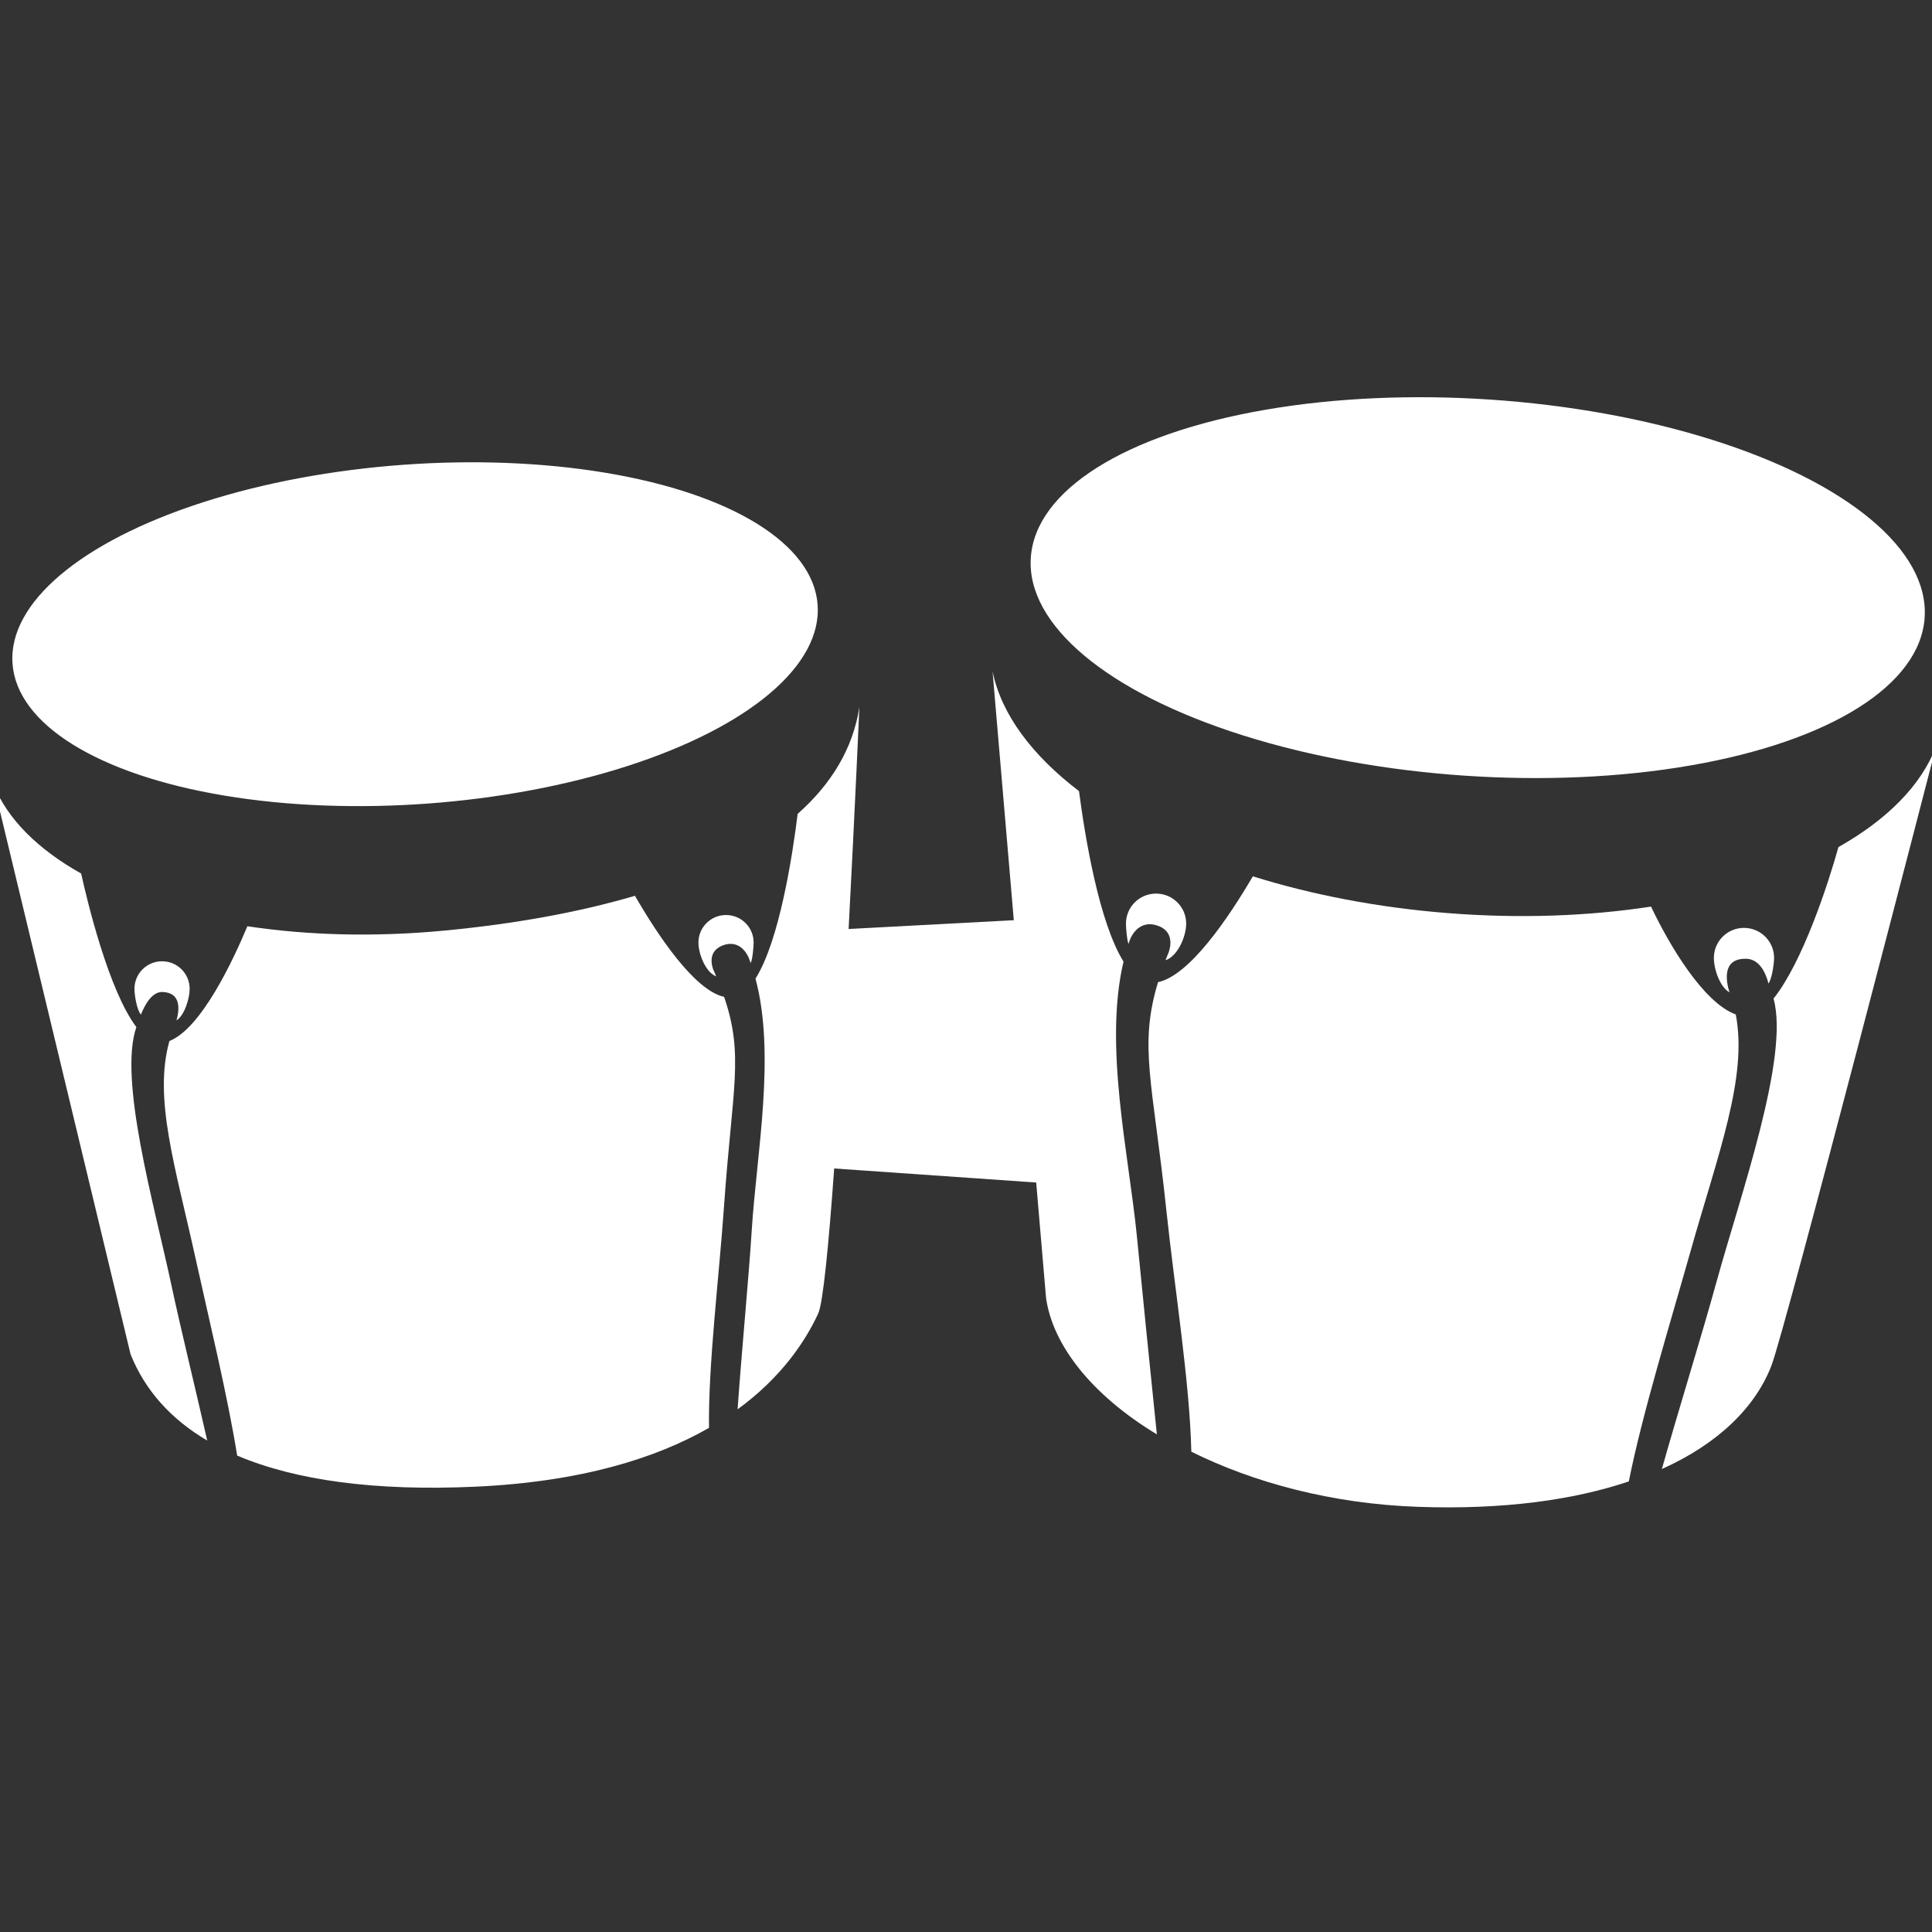 <?xml version="1.0" encoding="utf-8"?>
<!-- Generator: Adobe Illustrator 16.0.0, SVG Export Plug-In . SVG Version: 6.00 Build 0)  -->
<!DOCTYPE svg PUBLIC "-//W3C//DTD SVG 1.1//EN" "http://www.w3.org/Graphics/SVG/1.1/DTD/svg11.dtd">
<svg fill="#ffffff" version="1.1" id="Layer_1" xmlns="http://www.w3.org/2000/svg" xmlns:xlink="http://www.w3.org/1999/xlink" x="0px" y="0px"
	 width="250px" height="250px" viewBox="0 0 250 250" enable-background="new 0 0 250 250" xml:space="preserve">
<rect x="0" y="0" width="250" height="250" fill="#333333" stroke="none"/>
<ellipse transform="matrix(0.997 -0.073 0.073 0.997 -5.835 4.129)" cx="53.712" cy="82.104" rx="52.248" ry="21.983"/>
<g>
	<path d="M21.015,128.362c2.426,0.075,2.221,2.251,1.825,3.671c1.019-0.626,1.701-2.809,1.701-4.089
		c0-1.964-1.599-3.556-3.571-3.556c-1.972,0-3.571,1.592-3.571,3.556c0,0.869,0.314,2.729,0.835,3.347
		C18.692,130.129,19.629,128.319,21.015,128.362z"/>
	<path d="M17.646,132.903c-3.561-4.703-6.315-16.128-7.148-19.872c-5.579-3.125-9.558-7.05-11.344-11.551l17.741,73.763
		c1.865,4.657,5.204,8.384,9.921,11.167c-1.556-6.869-3.431-14.465-4.646-20.16C19.953,155.855,15.3,139.683,17.646,132.903z"/>
	<path d="M82.162,115.915c-7.353,2.168-15.725,3.655-24.681,4.506c-9.051,0.86-17.705,0.606-25.472-0.565
		c-1.785,4.275-5.943,13.224-10.085,14.848c-2.092,7.422,0.771,16.26,3.378,28.118c1.748,7.946,4.14,17.736,5.385,25.529
		c7.631,3.244,17.951,4.603,30.696,4.032c13.785-0.618,23.507-3.686,30.36-7.619c-0.105-8.183,1.311-19.578,1.939-28.602
		c1.065-15.307,2.619-19.589,0.015-27.172C89.835,128.157,85.053,120.916,82.162,115.915z"/>
	<path d="M237.894,109.611c-1.315,4.722-4.617,14.864-8.4,19.608c2.104,7.531-4.325,25.555-7.402,36.737
		c-1.875,6.82-4.791,16.151-7.048,24.137c7.372-3.315,12.092-8.03,14.163-13.341c1.83-4.689,21.325-80.179,21.325-80.179
		C248.616,101.633,244.171,106.071,237.894,109.611z"/>
	<path d="M223.789,128.405c-0.463-1.503-0.953-4.395,2.148-4.342c1.773,0.028,2.567,1.901,2.905,3.2
		c0.433-0.604,0.697-2.398,0.721-3.193c0.068-2.142-1.619-3.933-3.771-4c-2.149-0.067-3.947,1.613-4.016,3.754
		C221.729,125.33,222.551,127.723,223.789,128.405z"/>
	<path d="M145.383,124.434c-3.147-5.062-4.956-15.955-5.761-22.064c-6.082-4.637-10.056-9.949-11.185-15.494l2.749,32.199
		l-21.374,1.134c0.82-15.557,1.393-28.714,1.393-28.714c-0.83,5.378-3.638,9.968-7.987,13.819
		c-0.663,5.34-2.356,16.414-5.456,21.318c2.638,9.869,0.137,22.716-0.48,32.464c-0.415,6.555-1.305,15.62-1.835,23.271
		c5.595-4.085,8.712-8.693,10.425-12.388c0.632-1.361,1.36-8.887,2.072-18.779l26.14,1.818l1.271,14.889
		c0.829,6.106,5.894,12.598,14.343,17.699c-0.875-8.382-1.865-18.383-2.58-25.598C146.062,149.338,142.807,135.325,145.383,124.434z
		"/>
	<path d="M149.701,119.748c2.256,0.703,1.873,2.813,1.345,3.915c-0.078,0.2-0.153,0.396-0.227,0.592
		c1.551-0.512,2.672-3.029,2.672-4.745c0-2.143-1.745-3.88-3.896-3.88s-3.896,1.737-3.896,3.88c0,0.558,0.121,2.149,0.333,2.629
		c0.05-0.149,0.096-0.303,0.148-0.45C146.18,121.688,147.078,118.93,149.701,119.748z"/>
	<path d="M224.607,131.268c-4.197-1.516-8.626-9.021-10.963-13.955c-8.072,1.236-17.001,1.578-26.333,0.84
		c-9.061-0.718-17.585-2.381-25.193-4.756c-3.185,5.429-8.199,12.836-12.27,13.692c-2.524,8.338-0.668,12.963,1.084,29.58
		c1.036,9.84,3.03,22.249,3.224,31.181c8.044,3.988,18.155,6.744,29.345,7.135c11.061,0.387,20.142-0.886,27.269-3.292
		c1.73-8.717,5.328-20.36,7.952-29.669C222.264,149.456,226.188,139.401,224.607,131.268z"/>
	<path d="M92.677,126.343c-0.057-0.135-0.114-0.271-0.173-0.407c-0.521-0.991-0.94-2.912,1.103-3.63
		c2.376-0.834,3.29,1.662,3.29,1.662c0.084,0.214,0.161,0.433,0.239,0.65c0.243-0.48,0.383-2.085,0.383-2.659
		c0-1.964-1.599-3.556-3.57-3.556c-1.972,0-3.571,1.592-3.571,3.556C90.377,123.477,91.333,125.832,92.677,126.343z"/>
</g>
<ellipse transform="matrix(-0.998 -0.067 0.067 -0.998 377.006 164.758)" cx="191.267" cy="76.054" rx="57.947" ry="24.382"/>
</svg>
